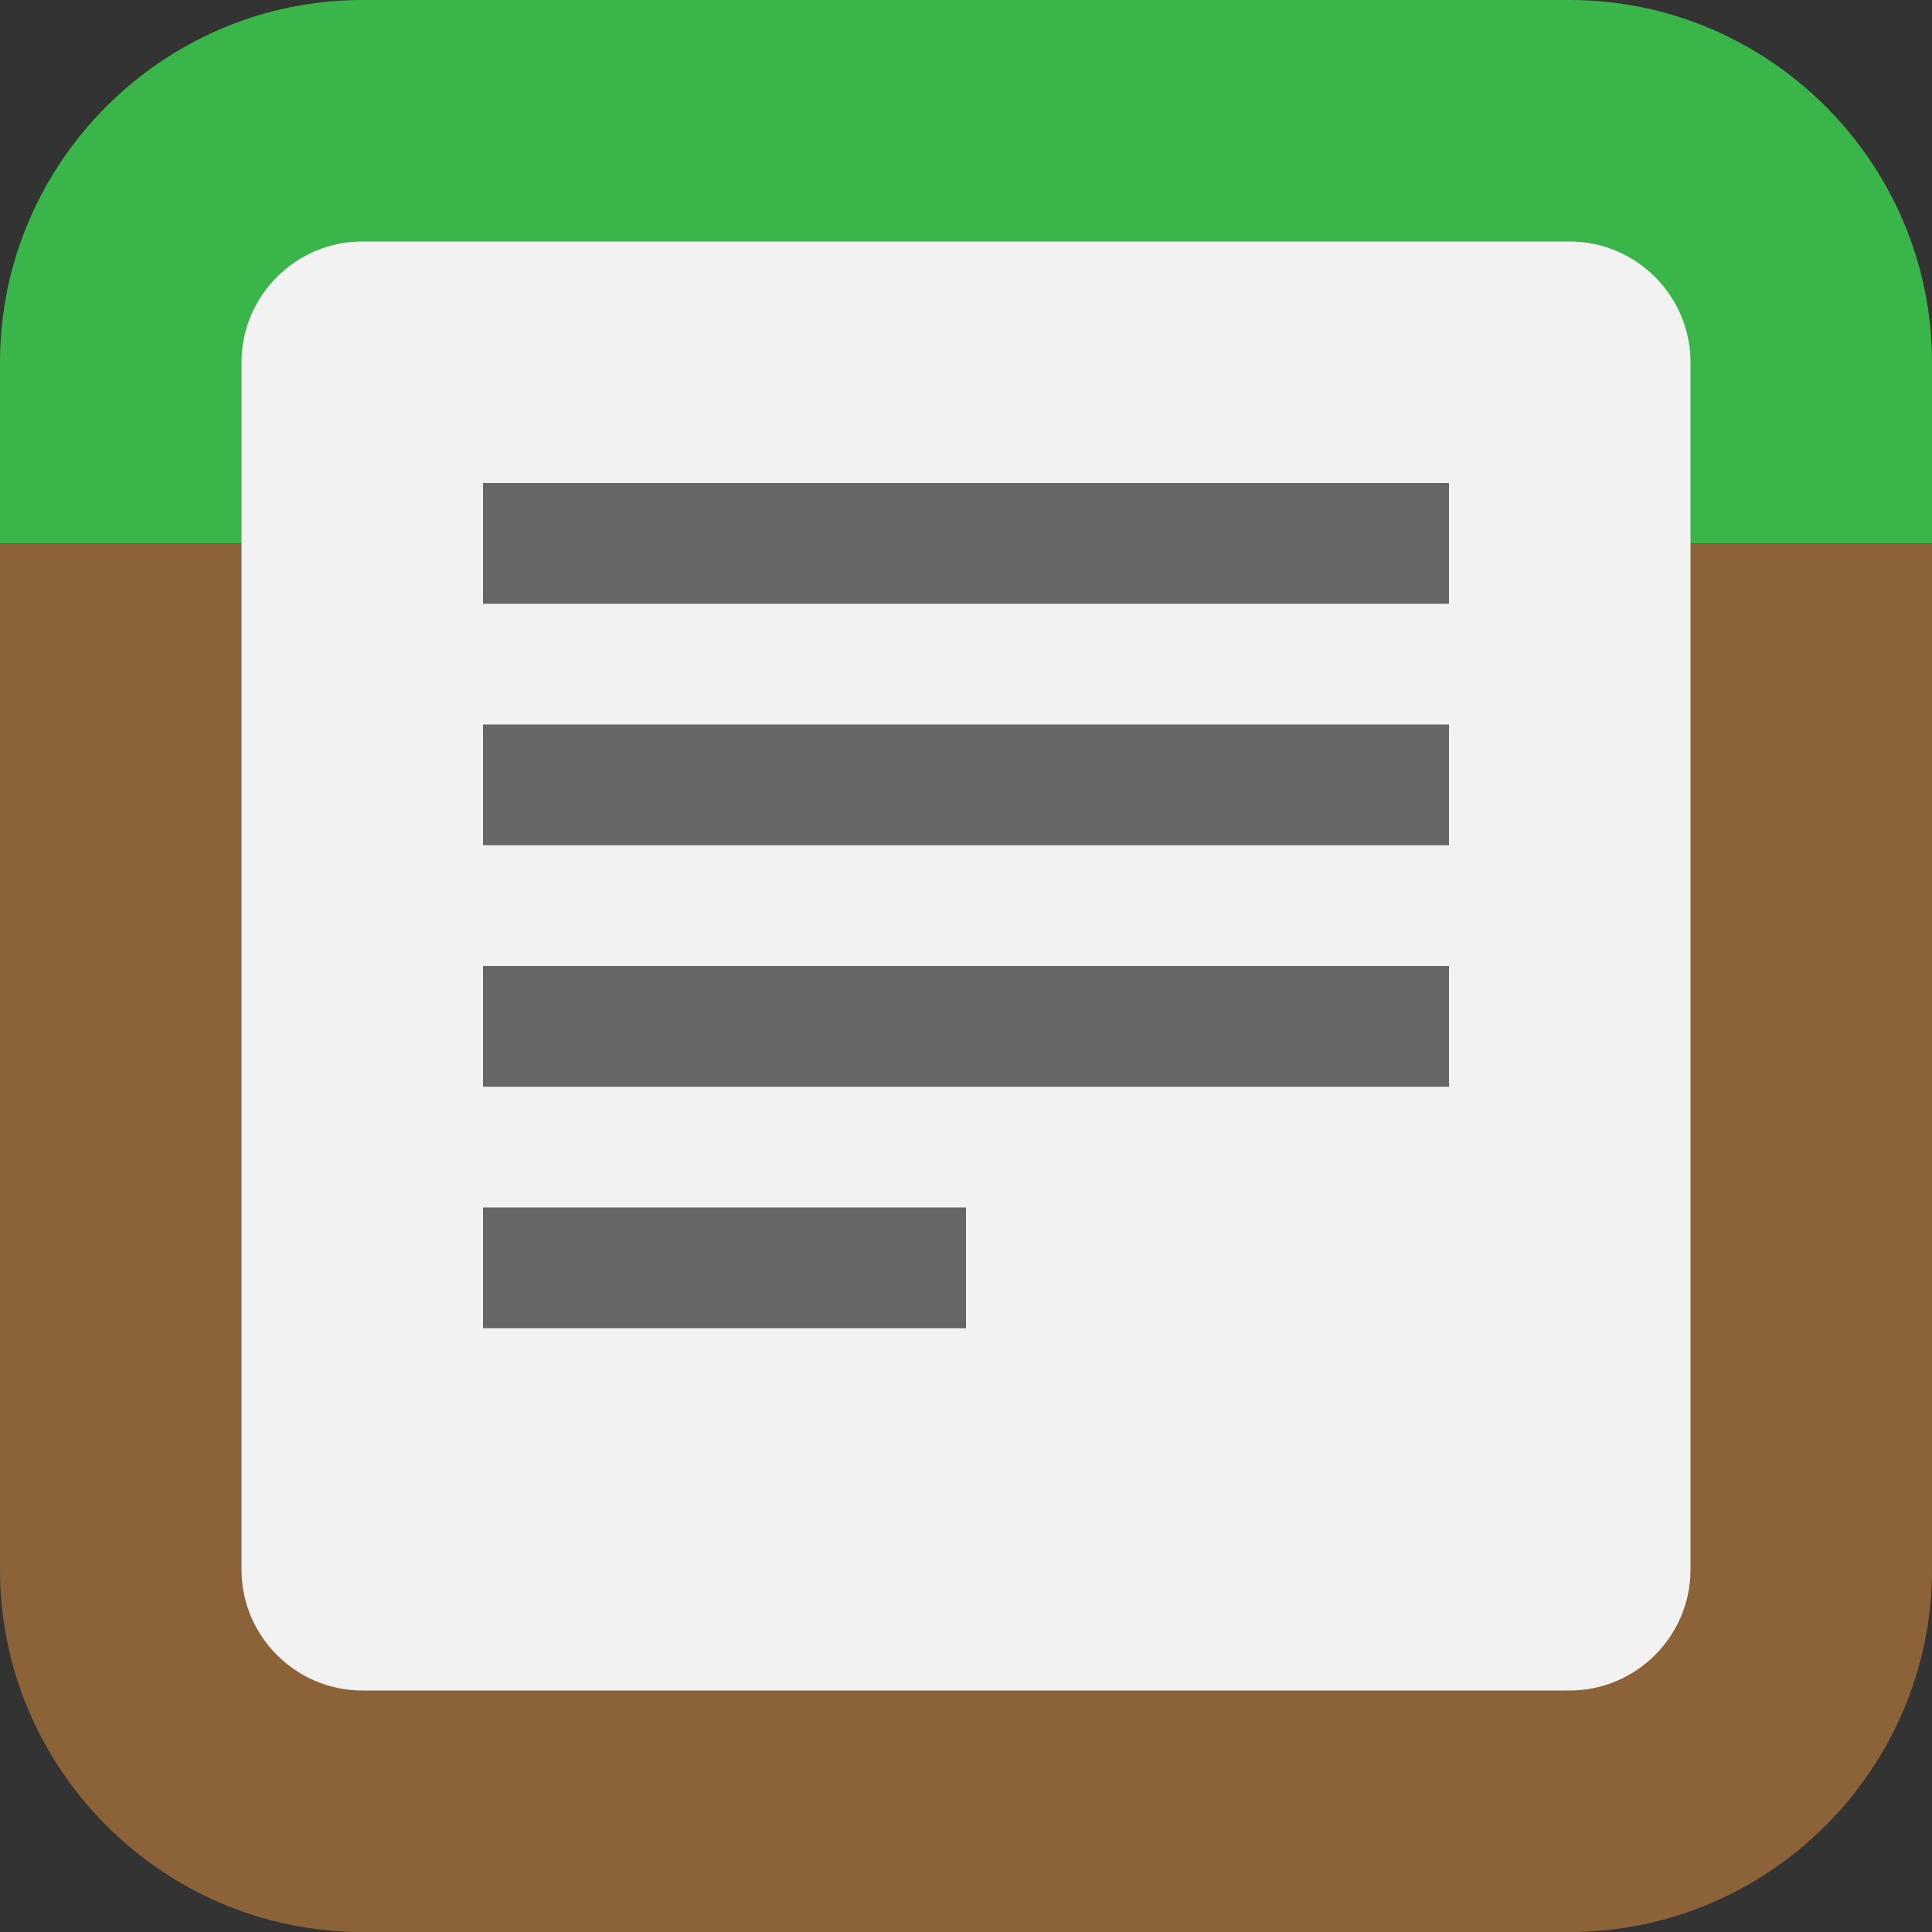 <?xml version="1.0" encoding="utf-8"?>
<!-- Generator: Adobe Illustrator 18.1.0, SVG Export Plug-In . SVG Version: 6.00 Build 0)  -->
<!DOCTYPE svg PUBLIC "-//W3C//DTD SVG 1.1//EN" "http://www.w3.org/Graphics/SVG/1.1/DTD/svg11.dtd">
<svg version="1.1" id="Calque_1" xmlns="http://www.w3.org/2000/svg" xmlns:xlink="http://www.w3.org/1999/xlink" x="0px" y="0px"
	 viewBox="0 0 32 32" enable-background="new 0 0 32 32" xml:space="preserve">
<rect x="0" y="0" width="32" height="32" fill="#333333" stroke="none"/>
<g>
	<rect x="6" y="0" fill="none" width="20" height="0"/>
	<polygon fill="none" points="0,6 0,6 0,26 0,26 0,9 	"/>
	<polygon fill="none" points="32,6 32,9 32,26 32,26 32,6 	"/>
	<path fill="#39B54A" d="M32,9V6c0-3.3-2.7-6-6-6H6C2.7,0,0,2.7,0,6v3H32z"/>
	<path fill="#8C6239" d="M0,9v17c0,3.3,2.7,6,6,6h20c3.3,0,6-2.7,6-6V9H0z"/>
</g>
<path fill-rule="evenodd" clip-rule="evenodd" fill="#F2F2F2" d="M28,6c0-1.1-0.9-2-2-2H6C4.9,4,4,4.9,4,6v20c0,1.1,0.9,2,2,2h20
	c1.1,0,2-0.9,2-2V6z"/>
<g>
	<rect x="8" y="16" fill-rule="evenodd" clip-rule="evenodd" fill="#666666" width="16" height="2"/>
	<rect x="8" y="12" fill-rule="evenodd" clip-rule="evenodd" fill="#666666" width="16" height="2"/>
	<rect x="8" y="8" fill-rule="evenodd" clip-rule="evenodd" fill="#666666" width="16" height="2"/>
	<rect x="8" y="20" fill-rule="evenodd" clip-rule="evenodd" fill="#666666" width="8" height="2"/>
</g>
</svg>
